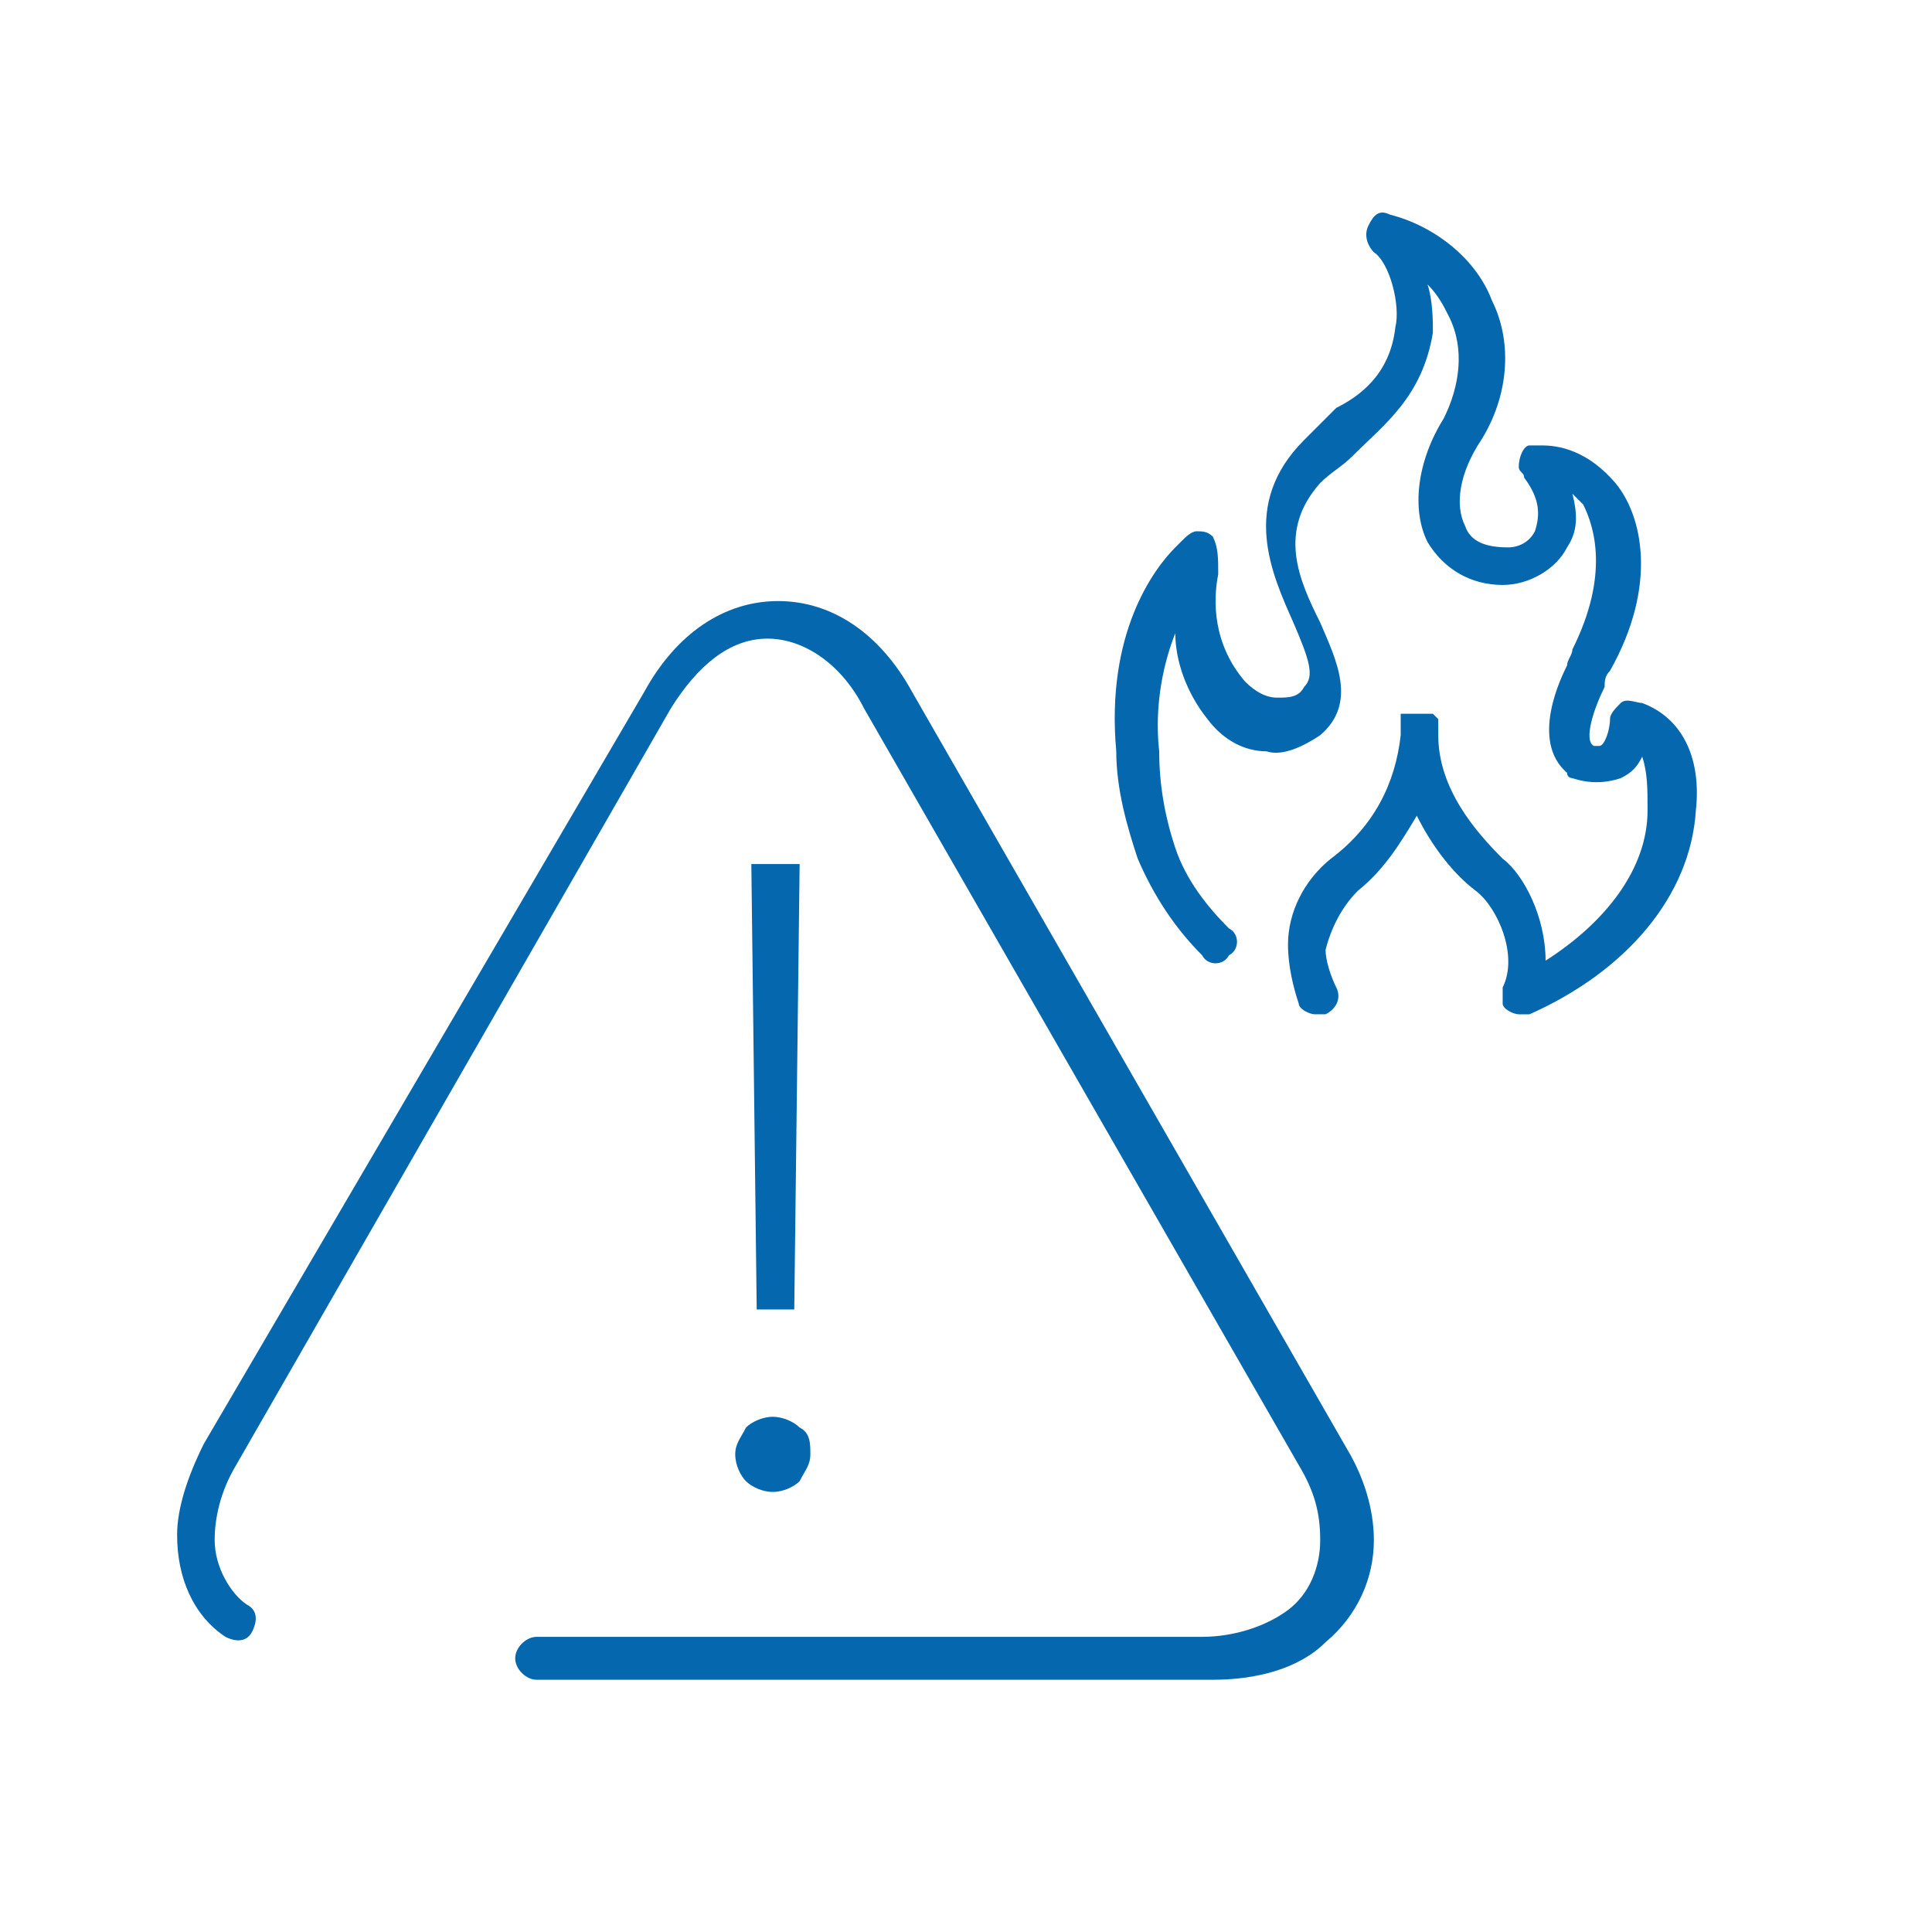 <svg xmlns="http://www.w3.org/2000/svg" viewBox="0 0 36 36">
  <path fill="#0568ae" d="M31.6 15.1c-.1 1.6-1.3 3-3.1 3.8h-.2c-.1 0-.3-.1-.3-.2v-.1-.1-.1c.3-.6-.1-1.5-.5-1.8-.4-.3-.8-.8-1.1-1.4-.3.5-.6 1-1.1 1.4-.3.3-.5.7-.6 1.1 0 .2.1.5.2.7.1.2 0 .4-.2.5h-.2c-.1 0-.3-.1-.3-.2-.1-.3-.2-.7-.2-1.1 0-.6.3-1.2.8-1.6.8-.6 1.2-1.4 1.3-2.3v-.1-.1-.1-.1h.6l.1.1V13.7c0 1 .7 1.8 1.2 2.3.4.3.8 1.1.8 1.9 1.1-.7 1.9-1.7 1.9-2.8 0-.4 0-.7-.1-1-.1.2-.2.3-.4.4-.3.1-.6.1-.9 0 0 0-.1 0-.1-.1-.7-.6-.1-1.8 0-2 0-.1.1-.2.1-.3.7-1.4.4-2.3.2-2.7l-.2-.2c.1.4.1.7-.1 1-.2.4-.7.7-1.2.7-.6 0-1.1-.3-1.4-.8-.3-.6-.2-1.5.3-2.3.3-.6.4-1.3.1-1.9-.1-.2-.2-.4-.4-.6.1.3.1.7.1.9-.2 1.2-.9 1.7-1.5 2.3-.2.2-.4.3-.6.5-.8.9-.4 1.8 0 2.6.3.7.7 1.5 0 2.1-.3.2-.7.4-1 .3-.4 0-.8-.2-1.1-.6-.4-.5-.6-1.1-.6-1.6-.2.5-.4 1.3-.3 2.2 0 .6.1 1.2.3 1.8.2.6.6 1.1 1 1.5.2.1.2.4 0 .5-.1.2-.4.2-.5 0-.5-.5-.9-1.1-1.2-1.8-.2-.6-.4-1.3-.4-2-.2-2.2.7-3.4 1.1-3.8l.1-.1c.1-.1.2-.2.3-.2.1 0 .2 0 .3.1.1.2.1.4.1.7-.1.5-.1 1.3.5 2 .2.2.4.3.6.3.2 0 .4 0 .5-.2.2-.2.1-.5-.2-1.2-.4-.9-1-2.2.2-3.4l.6-.6c.4-.2 1-.6 1.1-1.5.1-.4-.1-1.2-.4-1.4-.1-.1-.2-.3-.1-.5s.2-.3.4-.2c.8.2 1.6.8 1.9 1.6.4.8.3 1.8-.2 2.6-.4.6-.5 1.2-.3 1.6.1.3.4.4.8.4.2 0 .4-.1.5-.3.1-.3.1-.6-.2-1 0-.1-.1-.1-.1-.2 0-.2.1-.4.2-.4h.2c.2 0 .8 0 1.4.7.5.6.8 1.9-.1 3.5-.1.1-.1.2-.1.3-.2.4-.4 1-.2 1.1h.1c.1 0 .2-.3.2-.5 0-.1.1-.2.2-.3.1-.1.3 0 .4 0 .8.3 1.1 1.1 1 2zm-16.5 12c0 .2-.1.3-.2.5-.1.1-.3.2-.5.2s-.4-.1-.5-.2c-.1-.1-.2-.3-.2-.5s.1-.3.2-.5c.1-.1.3-.2.5-.2s.4.1.5.2c.2.1.2.3.2.5zm-.3-2.7h-.7l-.1-8.3h.9l-.1 8.3zm7.8 6.9c.8 0 1.6-.2 2.1-.7.6-.5.9-1.2.9-1.9 0-.6-.2-1.2-.5-1.7L17 12.9c-.6-1.1-1.5-1.7-2.5-1.7s-1.9.6-2.5 1.7l-8.2 14c-.3.6-.5 1.2-.5 1.7 0 .8.3 1.5.9 1.9.2.1.4.1.5-.1.1-.2.1-.4-.1-.5-.3-.2-.6-.7-.6-1.2 0-.4.1-.9.4-1.4l8.1-14.1c.5-.8 1.1-1.3 1.8-1.3s1.4.5 1.8 1.3l8.1 14.1c.3.5.4.9.4 1.4 0 .5-.2 1-.6 1.3-.4.3-1 .5-1.6.5H10c-.2 0-.4.2-.4.4s.2.4.4.4h12.6z"/>
</svg>
